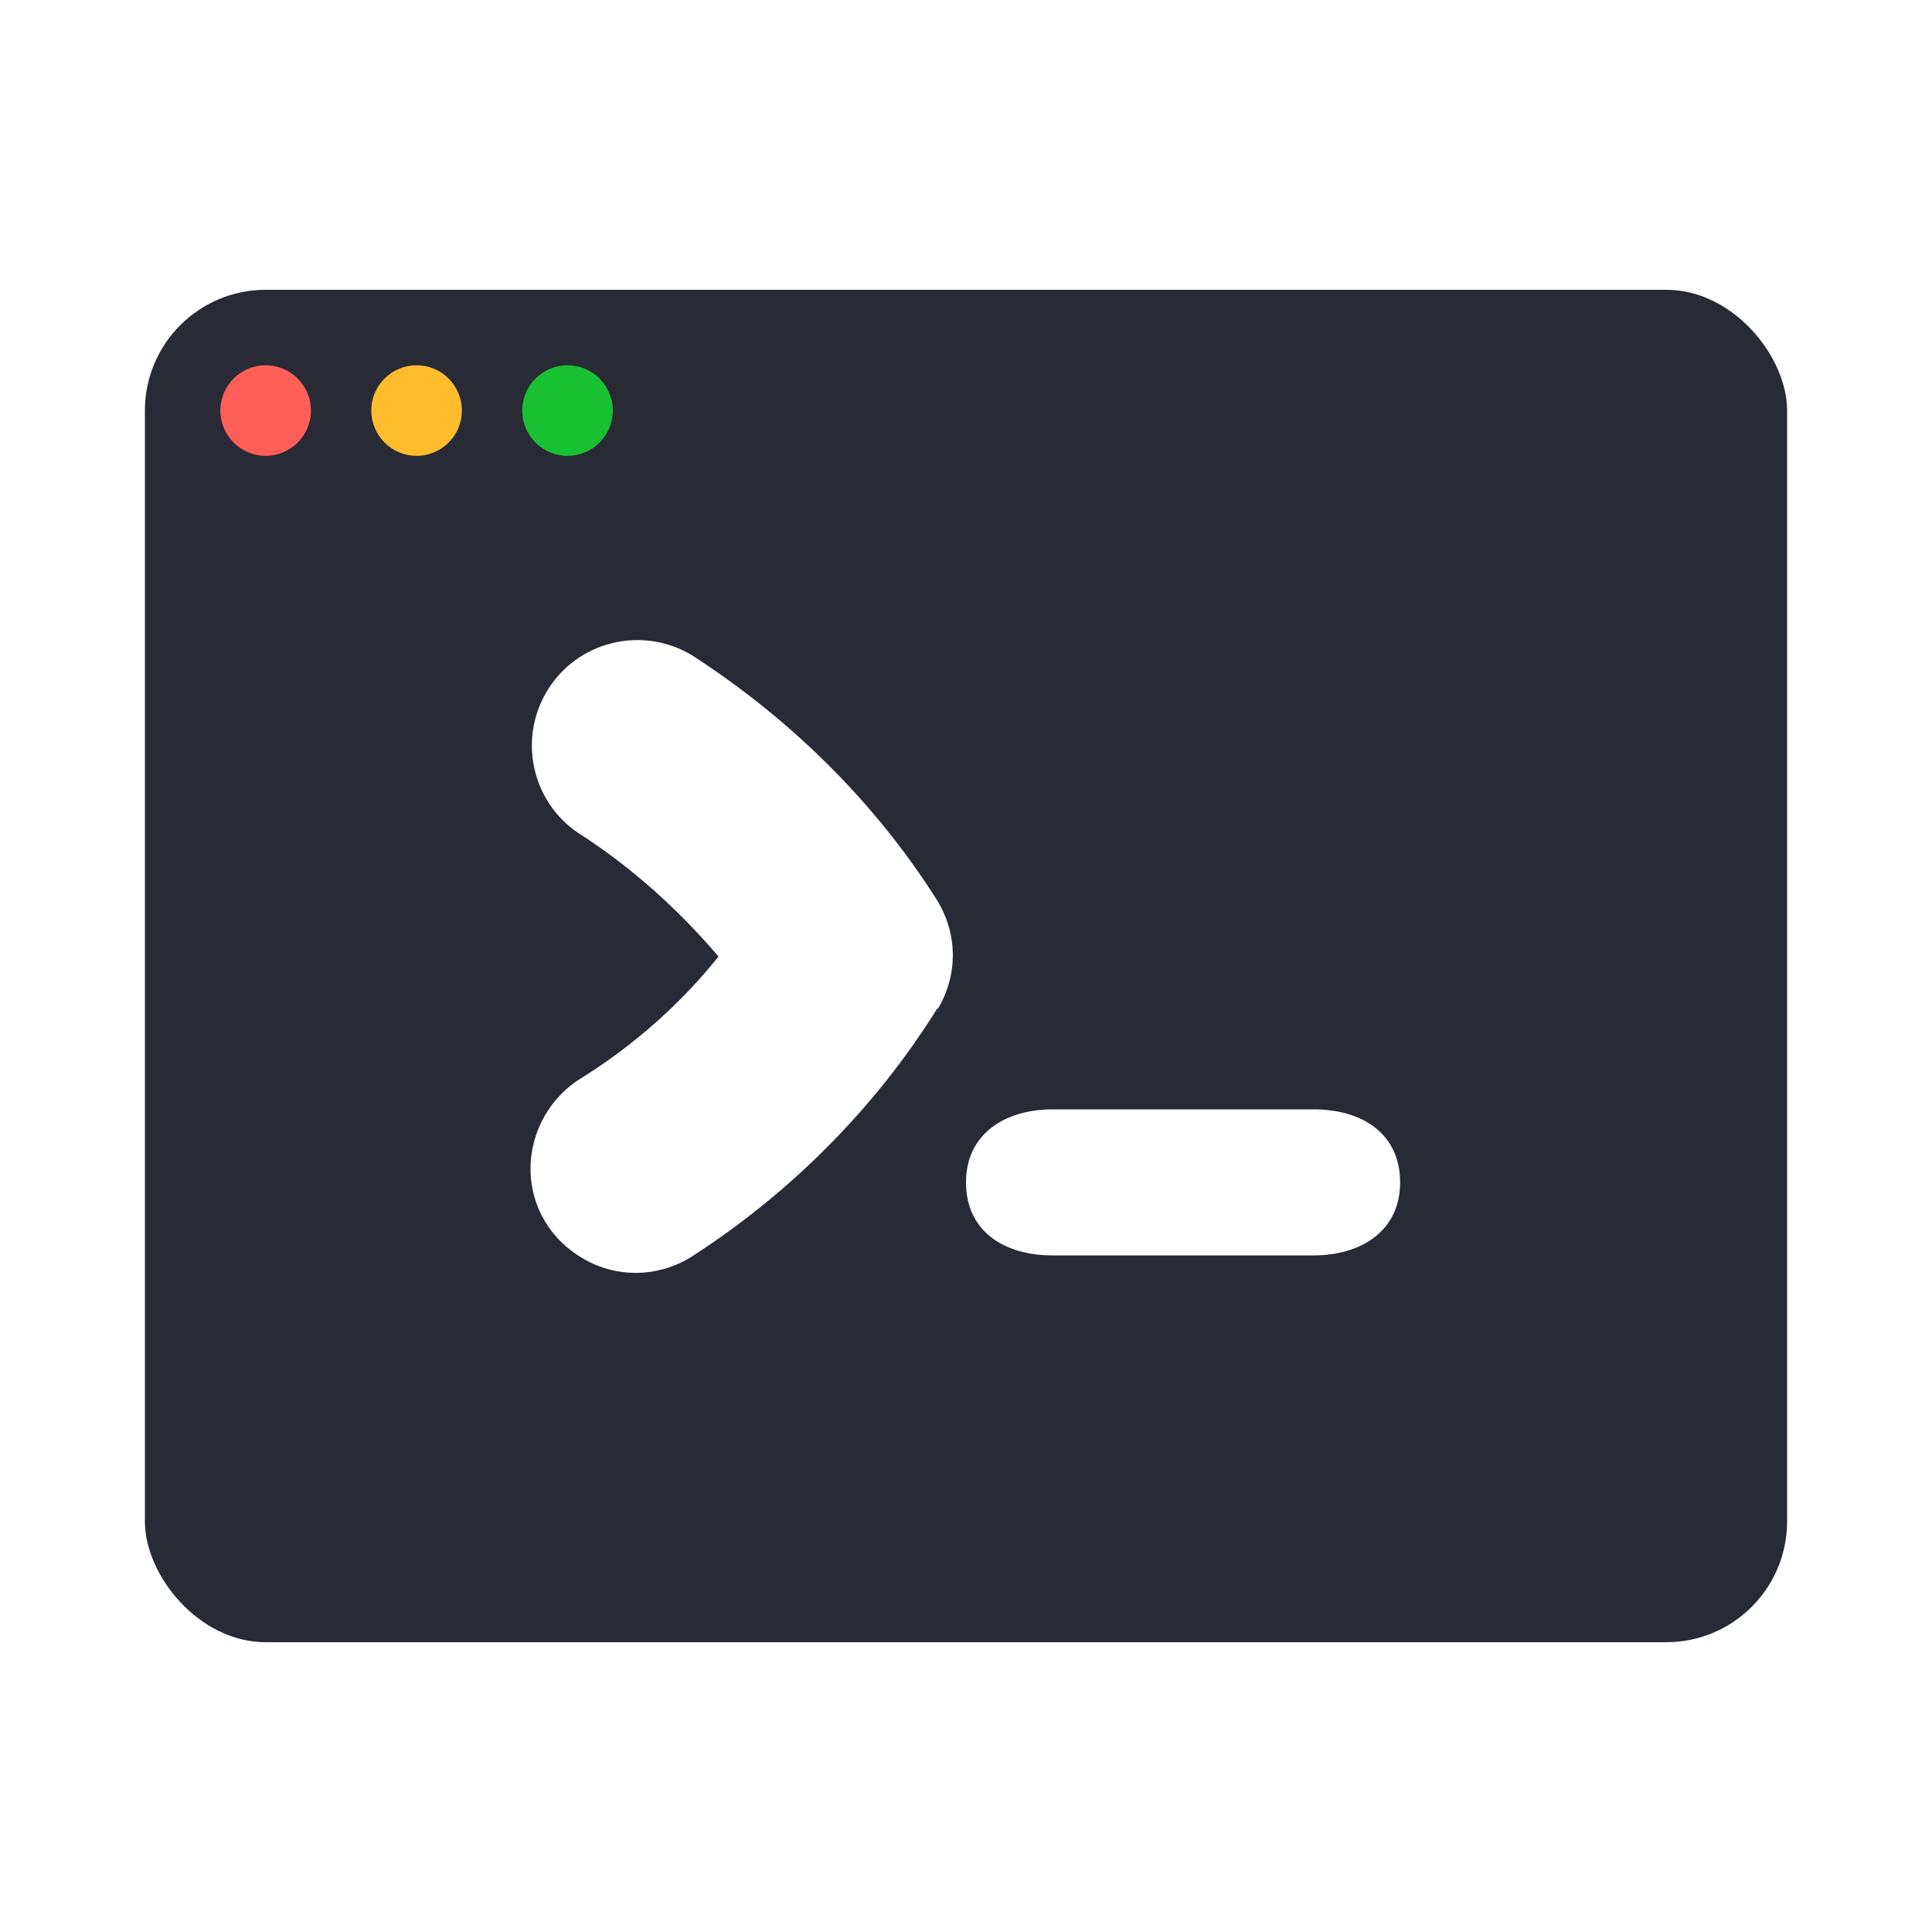 <svg xmlns="http://www.w3.org/2000/svg" xmlns:xlink="http://www.w3.org/1999/xlink" viewBox="0 0 128 128"><filter id="box-shadow" filterUnits="userSpaceOnUse"><feMorphology operator="dilate" radius="2" in="SourceAlpha"></feMorphology><feGaussianBlur stdDeviation="4" result="Shadow"></feGaussianBlur><feFlood flood-color="#000000" flood-opacity="0.5"></feFlood><feComposite in2="Shadow" operator="in"></feComposite><feMerge><feMergeNode></feMergeNode><feMergeNode in="SourceGraphic"></feMergeNode></feMerge></filter><rect x="9.6" y="19.2" width="108.8" height="89.6" rx="8" ry="8" fill="#282a36" filter="url(#box-shadow)"></rect><g transform="translate(14.6,24.2)"><circle cx="3" cy="3" r="3" fill="#ff5f58"></circle><circle cx="13" cy="3" r="3" fill="#ffbd2e"></circle><circle cx="23" cy="3" r="3" fill="#18c132"></circle></g><svg viewBox="0 0 1 1" x="19.2" y="19.2" width="89.6" height="89.6"><path d="M0.479 0.531c-0.046 0.074 -0.109 0.137 -0.182 0.184c-0.024 0.015 -0.054 0.016 -0.079 0.002s-0.04 -0.039 -0.04 -0.067s0.015 -0.054 0.039 -0.068c0.038 -0.024 0.072 -0.054 0.1 -0.089c-0.029 -0.034 -0.062 -0.064 -0.1 -0.089c-0.037 -0.022 -0.049 -0.07 -0.027 -0.107s0.07 -0.049 0.107 -0.027c0.073 0.047 0.136 0.109 0.182 0.182c0.015 0.025 0.015 0.055 0 0.08zM0.757 0.714h-0.193c-0.036 0 -0.064 -0.018 -0.064 -0.054s0.029 -0.054 0.064 -0.054h0.193c0.036 0 0.064 0.018 0.064 0.054s-0.029 0.054 -0.064 0.054z" fill="#fff"></path></svg></svg>